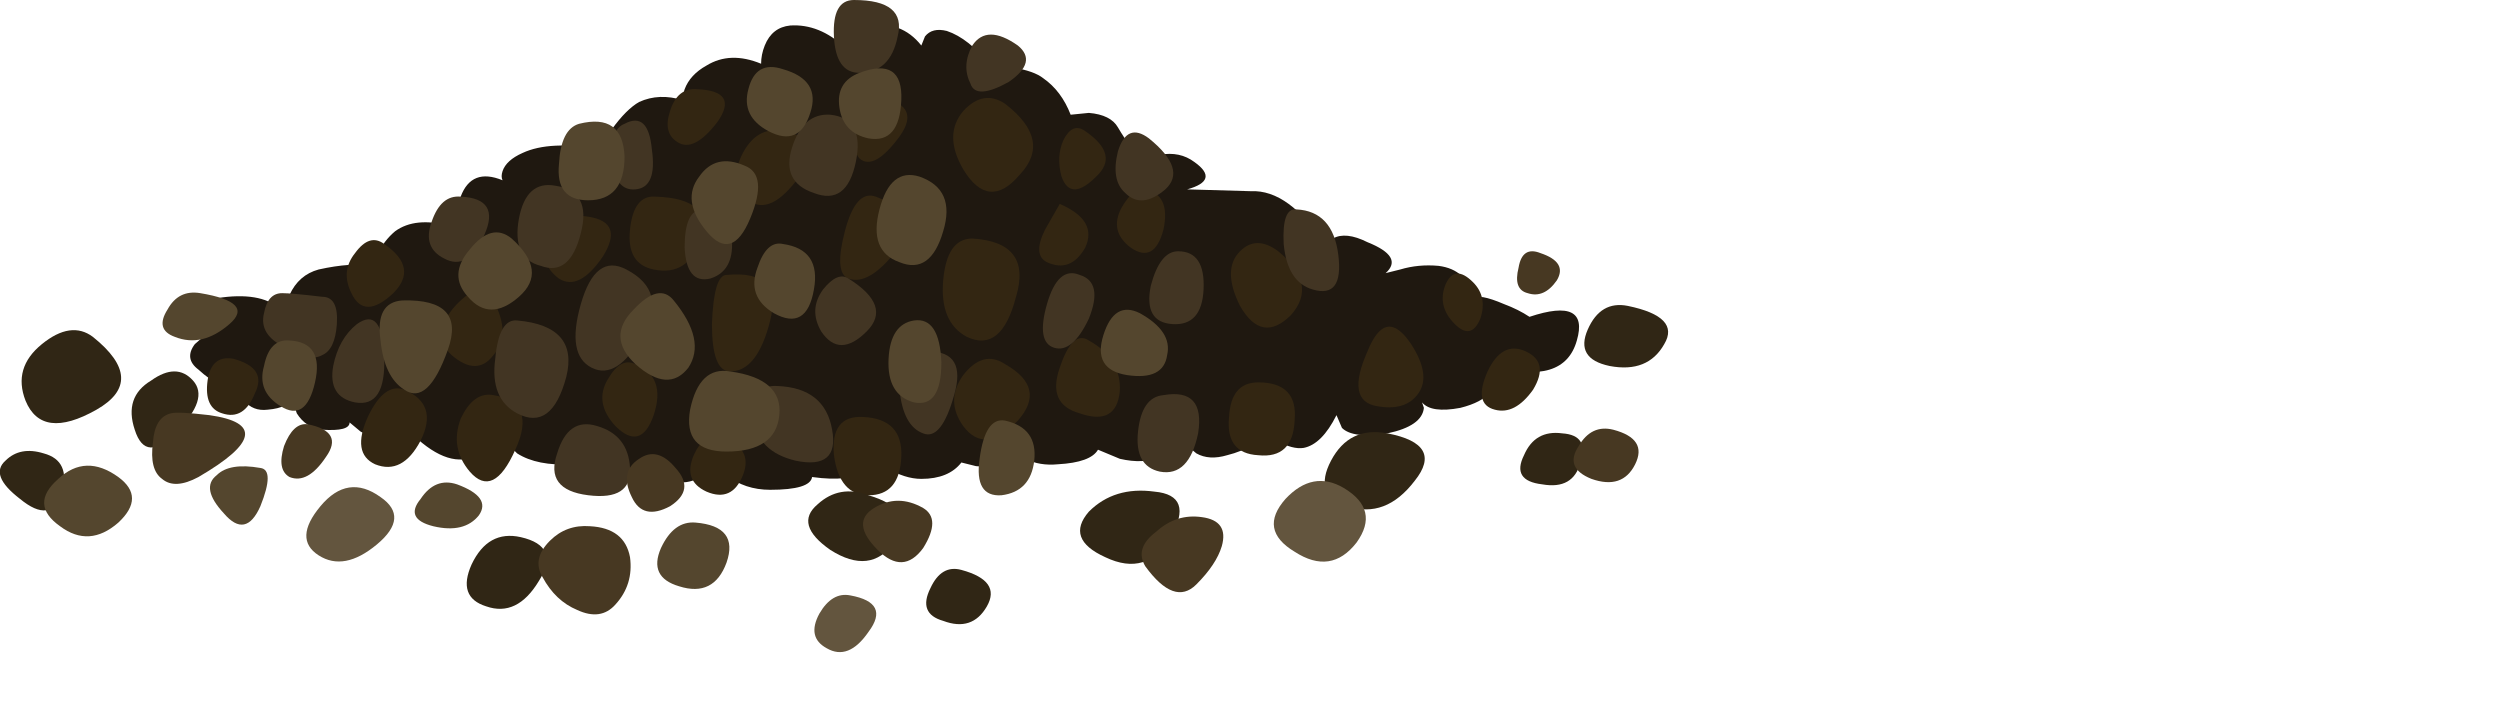 <?xml version="1.0" encoding="iso-8859-1"?>
<!-- Generator: Adobe Illustrator 15.1.0, SVG Export Plug-In . SVG Version: 6.00 Build 0)  -->
<!DOCTYPE svg PUBLIC "-//W3C//DTD SVG 1.1//EN" "http://www.w3.org/Graphics/SVG/1.1/DTD/svg11.dtd">
<svg version="1.1" id="flash0.ai" xmlns="http://www.w3.org/2000/svg" xmlns:xlink="http://www.w3.org/1999/xlink" x="0px" y="0px"
	 width="68.65px" height="19.8px" viewBox="0 0 68.65 19.8" style="enable-background:new 0 0 68.65 19.8;" xml:space="preserve">
<path style="fill-rule:evenodd;clip-rule:evenodd;fill:#1F1810;" d="M41.3,8.35c0.267,0.1,0.5,0.217,0.7,0.35
	c1.1-0.367,1.533-0.15,1.3,0.65c-0.233,0.833-1,1.067-2.3,0.7c0.2,0.566-0.1,0.95-0.9,1.15c-0.533,0.1-0.883,0.05-1.05-0.15
	l0.05,0.15c-0.033,0.333-0.366,0.566-1,0.7c-0.633,0.1-1.05,0.05-1.25-0.15L36.7,11.4c-0.267,0.533-0.566,0.833-0.9,0.899
	c-0.2,0.033-0.45-0.033-0.75-0.2l-0.399-0.25c-0.101,0.301-0.417,0.517-0.95,0.65c-0.333,0.1-0.617,0.083-0.85-0.05l-0.3-0.25
	l-0.7,0.35c-0.3,0.134-0.667,0.15-1.1,0.05l-0.6-0.25c-0.133,0.233-0.5,0.367-1.1,0.4c-0.333,0.033-0.633-0.017-0.9-0.15L27.8,12.4
	l-0.3,0.3c-0.133,0.1-0.367,0.133-0.7,0.1l-0.4-0.1c-0.233,0.3-0.6,0.45-1.1,0.45c-0.3,0-0.617-0.101-0.95-0.301l-0.4-0.3
	l-0.3,0.351c-0.167,0.233-0.617,0.3-1.35,0.199c-0.033,0.233-0.417,0.351-1.15,0.351c-0.467,0-0.867-0.134-1.2-0.4L19.6,12.6
	l-0.35,0.45c-0.233,0.267-0.783,0.267-1.65,0c-0.267-0.233-0.9-0.333-1.9-0.3c-0.633,0.033-1.133-0.066-1.5-0.3L13.85,12.1
	l-0.75,0.4c-0.5,0.267-1.083,0.083-1.75-0.55L10.65,12c-0.267,0.033-0.517-0.017-0.75-0.15L9.6,11.6c0,0.167-0.25,0.233-0.75,0.2
	c-0.3-0.033-0.533-0.184-0.7-0.45L8,10.9c-0.033,0.199-0.25,0.316-0.65,0.35C7.083,11.283,6.867,11.2,6.7,11l-0.2-0.35
	c-0.3,0.033-0.65-0.134-1.05-0.5c-0.267-0.2-0.3-0.434-0.1-0.7l0.4-0.35C5.65,8.967,5.6,8.817,5.6,8.65
	c-0.033-0.3,0.183-0.467,0.65-0.5C6.983,8.083,7.5,8.233,7.8,8.6c0.034-0.167,0.083-0.333,0.15-0.5c0.167-0.367,0.433-0.6,0.8-0.7
	c0.6-0.133,1.1-0.167,1.5-0.1c0.033-0.1,0.067-0.2,0.1-0.3c0.133-0.267,0.3-0.483,0.5-0.65c0.367-0.267,0.867-0.317,1.5-0.15
	l0.3-0.8c0.2-0.533,0.583-0.683,1.15-0.45c-0.033-0.067-0.033-0.15,0-0.25c0.067-0.2,0.25-0.367,0.55-0.5
	c0.5-0.233,1.217-0.267,2.15-0.1l0.3-0.55c0.267-0.367,0.517-0.617,0.75-0.75c0.367-0.167,0.767-0.183,1.2-0.05
	c0-0.1,0.017-0.2,0.05-0.3c0.1-0.267,0.3-0.483,0.6-0.65c0.434-0.267,0.934-0.283,1.5-0.05c0-0.167,0.033-0.333,0.1-0.5
	c0.133-0.333,0.367-0.517,0.7-0.55c0.533-0.034,1.033,0.167,1.5,0.6c-0.067-0.066-0.083-0.15-0.05-0.25
	c0.033-0.167,0.25-0.283,0.65-0.35c0.633-0.1,1.133,0.083,1.5,0.55L25.4,1c0.133-0.167,0.333-0.217,0.6-0.15
	c0.4,0.133,0.8,0.45,1.2,0.95l0.6,0.05c0.4,0.066,0.684,0.167,0.85,0.3c0.333,0.233,0.583,0.567,0.75,1l0.5-0.05
	c0.4,0.033,0.667,0.167,0.8,0.4c0.233,0.4,0.466,0.7,0.7,0.9l0.45-0.15c0.367-0.067,0.683,0,0.95,0.2
	c0.467,0.333,0.4,0.583-0.2,0.75l1.75,0.05c0.7-0.033,1.384,0.467,2.051,1.5l0.199-0.2c0.233-0.133,0.551-0.1,0.95,0.1
	c0.667,0.267,0.834,0.55,0.5,0.85l0.4-0.1c0.333-0.1,0.684-0.133,1.05-0.1c0.533,0.067,0.85,0.367,0.95,0.9
	C40.55,8.1,40.833,8.15,41.3,8.35z"/>
<path style="fill-rule:evenodd;clip-rule:evenodd;fill:#332612;" d="M35.1,6.9c0.733,0.6,0.851,1.184,0.351,1.75
	c-0.533,0.533-1,0.45-1.4-0.25c-0.333-0.667-0.333-1.167,0-1.5C34.35,6.6,34.7,6.6,35.1,6.9z"/>
<path style="fill-rule:evenodd;clip-rule:evenodd;fill:#332612;" d="M27.6,2.85c0.867,0.667,1,1.316,0.4,1.95
	c-0.567,0.667-1.083,0.617-1.55-0.15c-0.367-0.633-0.367-1.167,0-1.6C26.817,2.65,27.2,2.583,27.6,2.85z"/>
<path style="fill-rule:evenodd;clip-rule:evenodd;fill:#332612;" d="M26.7,6.55c1.1,0.067,1.5,0.6,1.2,1.6
	c-0.267,1.033-0.717,1.4-1.35,1.1c-0.5-0.267-0.716-0.783-0.65-1.55C25.967,6.933,26.233,6.55,26.7,6.55z"/>
<path style="fill-rule:evenodd;clip-rule:evenodd;fill:#332612;" d="M29.9,9.35c0.6,0.333,0.883,0.8,0.85,1.4
	c-0.067,0.634-0.433,0.833-1.1,0.6c-0.6-0.166-0.783-0.583-0.55-1.25C29.333,9.4,29.6,9.15,29.9,9.35z"/>
<path style="fill-rule:evenodd;clip-rule:evenodd;fill:#332612;" d="M23.7,11.45c0.733,0.033,1.083,0.399,1.05,1.1
	s-0.333,1.05-0.9,1.05c-0.533,0-0.85-0.366-0.95-1.1C22.833,11.767,23.1,11.417,23.7,11.45z"/>
<path style="fill-rule:evenodd;clip-rule:evenodd;fill:#332612;" d="M17.45,10c0.566,0.233,0.733,0.7,0.5,1.4
	c-0.233,0.666-0.583,0.767-1.05,0.3c-0.4-0.434-0.467-0.867-0.2-1.3C16.933,10,17.183,9.867,17.45,10z"/>
<path style="fill-rule:evenodd;clip-rule:evenodd;fill:#332612;" d="M11.1,10.7c0.633,0.267,0.783,0.733,0.45,1.399
	c-0.333,0.634-0.75,0.851-1.25,0.65c-0.433-0.2-0.5-0.634-0.2-1.3C10.4,10.816,10.733,10.566,11.1,10.7z"/>
<path style="fill-rule:evenodd;clip-rule:evenodd;fill:#332612;" d="M6.4,9.85c0.633,0.167,0.833,0.483,0.6,0.95
	c-0.2,0.5-0.5,0.684-0.9,0.55c-0.333-0.1-0.467-0.399-0.4-0.899C5.767,9.983,6,9.783,6.4,9.85z"/>
<path style="fill-rule:evenodd;clip-rule:evenodd;fill:#332612;" d="M16.15,5.95c0.667,0.1,0.8,0.466,0.4,1.1
	c-0.433,0.633-0.833,0.833-1.2,0.6c-0.367-0.267-0.483-0.633-0.35-1.1C15.167,6.05,15.55,5.85,16.15,5.95z"/>
<path style="fill-rule:evenodd;clip-rule:evenodd;fill:#332612;" d="M34.55,10.5c0.733,0,1.066,0.35,1,1.05
	c-0.033,0.7-0.366,1.017-1,0.95c-0.6-0.033-0.867-0.384-0.8-1.05C33.783,10.816,34.05,10.5,34.55,10.5z"/>
<path style="fill-rule:evenodd;clip-rule:evenodd;fill:#332612;" d="M38.75,9.45c0.366,0.566,0.434,1.017,0.2,1.35
	c-0.233,0.334-0.617,0.45-1.15,0.351c-0.566-0.101-0.649-0.601-0.25-1.5C37.884,8.817,38.283,8.75,38.75,9.45z"/>
<path style="fill-rule:evenodd;clip-rule:evenodd;fill:#332612;" d="M39.95,8.9c-0.334-0.333-0.417-0.7-0.25-1.1
	c0.166-0.367,0.416-0.383,0.75-0.05c0.267,0.267,0.333,0.6,0.2,1C40.483,9.15,40.25,9.2,39.95,8.9z"/>
<path style="fill-rule:evenodd;clip-rule:evenodd;fill:#332612;" d="M41.9,9.65c0.433,0.2,0.5,0.55,0.199,1.05
	c-0.333,0.467-0.683,0.649-1.05,0.55c-0.399-0.1-0.467-0.45-0.2-1.05C41.116,9.633,41.467,9.45,41.9,9.65z"/>
<path style="fill-rule:evenodd;clip-rule:evenodd;fill:#332612;" d="M31.45,5.2c0.466,0.1,0.633,0.466,0.5,1.1
	c-0.167,0.633-0.467,0.8-0.9,0.5c-0.4-0.3-0.483-0.667-0.25-1.1C31.033,5.3,31.25,5.133,31.45,5.2z"/>
<path style="fill-rule:evenodd;clip-rule:evenodd;fill:#332612;" d="M29.1,5.6c0.7,0.3,0.933,0.7,0.7,1.2
	c-0.267,0.467-0.617,0.6-1.05,0.4c-0.267-0.133-0.283-0.434-0.05-0.9L29.1,5.6z"/>
<path style="fill-rule:evenodd;clip-rule:evenodd;fill:#332612;" d="M24.05,5.4c0.867,0.333,1.05,0.833,0.55,1.5
	c-0.5,0.633-0.934,0.883-1.3,0.75c-0.267-0.1-0.3-0.533-0.1-1.3C23.4,5.583,23.683,5.267,24.05,5.4z"/>
<path style="fill-rule:evenodd;clip-rule:evenodd;fill:#332612;" d="M19.95,7.55c1.033-0.1,1.433,0.317,1.2,1.25
	c-0.233,0.934-0.6,1.4-1.1,1.4c-0.333,0-0.5-0.434-0.5-1.3C19.583,8,19.717,7.55,19.95,7.55z"/>
<path style="fill-rule:evenodd;clip-rule:evenodd;fill:#332612;" d="M13.55,8.25c0.333,0.633,0.333,1.133,0,1.5
	c-0.3,0.4-0.683,0.4-1.15,0C12,9.383,12.033,8.933,12.5,8.4C13,7.867,13.35,7.817,13.55,8.25z"/>
<path style="fill-rule:evenodd;clip-rule:evenodd;fill:#332612;" d="M21.5,3.6c0.8,0.133,0.95,0.55,0.45,1.25
	c-0.534,0.733-1,0.95-1.4,0.65c-0.367-0.267-0.433-0.667-0.2-1.2C20.617,3.733,21,3.5,21.5,3.6z"/>
<path style="fill-rule:evenodd;clip-rule:evenodd;fill:#332612;" d="M10.55,6.7c0.633,0.433,0.717,0.883,0.25,1.35
	c-0.533,0.5-0.917,0.5-1.15,0c-0.2-0.4-0.167-0.767,0.1-1.1C10.017,6.583,10.283,6.5,10.55,6.7z"/>
<path style="fill-rule:evenodd;clip-rule:evenodd;fill:#332612;" d="M13.55,10.85c0.8,0.134,1,0.634,0.6,1.5
	c-0.4,0.9-0.816,1.101-1.25,0.601c-0.367-0.434-0.45-0.917-0.25-1.45C12.883,11,13.183,10.783,13.55,10.85z"/>
<path style="fill-rule:evenodd;clip-rule:evenodd;fill:#332612;" d="M19.8,12c0.6,0.2,0.8,0.55,0.6,1.05c-0.2,0.5-0.533,0.65-1,0.45
	c-0.433-0.2-0.55-0.533-0.35-1C19.25,12.066,19.5,11.9,19.8,12z"/>
<path style="fill-rule:evenodd;clip-rule:evenodd;fill:#332612;" d="M18,5.4c1.067,0.033,1.483,0.417,1.25,1.15
	c-0.233,0.7-0.667,0.983-1.3,0.85c-0.5-0.1-0.717-0.467-0.65-1.1C17.367,5.667,17.6,5.367,18,5.4z"/>
<path style="fill-rule:evenodd;clip-rule:evenodd;fill:#332612;" d="M19.15,2.45c0.767,0.033,0.95,0.333,0.55,0.9
	c-0.434,0.566-0.8,0.75-1.1,0.55c-0.267-0.167-0.333-0.45-0.2-0.85C18.533,2.617,18.783,2.417,19.15,2.45z"/>
<path style="fill-rule:evenodd;clip-rule:evenodd;fill:#332612;" d="M24.05,2.65c0.867,0.133,1.083,0.5,0.65,1.1
	c-0.467,0.633-0.833,0.833-1.1,0.6c-0.167-0.2-0.2-0.533-0.1-1C23.6,2.85,23.783,2.617,24.05,2.65z"/>
<path style="fill-rule:evenodd;clip-rule:evenodd;fill:#332612;" d="M29.8,3.6c0.633,0.433,0.733,0.85,0.3,1.25
	c-0.467,0.467-0.783,0.467-0.95,0c-0.1-0.367-0.083-0.7,0.05-1C29.367,3.517,29.567,3.433,29.8,3.6z"/>
<path style="fill-rule:evenodd;clip-rule:evenodd;fill:#332612;" d="M27.6,10c0.767,0.434,0.883,0.95,0.35,1.55
	c-0.6,0.634-1.1,0.684-1.5,0.15c-0.333-0.467-0.333-0.934,0-1.4C26.817,9.833,27.2,9.733,27.6,10z"/>
<path style="fill-rule:evenodd;clip-rule:evenodd;fill:#423523;" d="M17.2,7.4c0.767,0.4,0.917,1,0.45,1.8
	c-0.467,0.833-0.933,1.133-1.4,0.899c-0.467-0.233-0.567-0.816-0.3-1.75C16.217,7.417,16.633,7.1,17.2,7.4z"/>
<path style="fill-rule:evenodd;clip-rule:evenodd;fill:#423523;" d="M14.2,8.8c1.133,0.1,1.583,0.617,1.35,1.55
	c-0.267,1-0.716,1.334-1.35,1c-0.5-0.267-0.7-0.767-0.6-1.5C13.667,9.117,13.867,8.767,14.2,8.8z"/>
<path style="fill-rule:evenodd;clip-rule:evenodd;fill:#423523;" d="M9.8,8.9c0.467-0.333,0.717-0.033,0.75,0.9
	c0.034,0.934-0.233,1.351-0.8,1.25c-0.5-0.1-0.7-0.434-0.6-1C9.25,9.55,9.467,9.167,9.8,8.9z"/>
<path style="fill-rule:evenodd;clip-rule:evenodd;fill:#423523;" d="M15.25,5.1c0.667,0.1,0.9,0.533,0.7,1.3
	c-0.2,0.8-0.567,1.1-1.1,0.9c-0.533-0.133-0.733-0.566-0.6-1.3C14.383,5.3,14.717,5,15.25,5.1z"/>
<path style="fill-rule:evenodd;clip-rule:evenodd;fill:#423523;" d="M17.15,3.4c0.434-0.233,0.684,0,0.75,0.7
	c0.1,0.7-0.05,1.066-0.45,1.1c-0.367,0.033-0.583-0.233-0.65-0.8C16.767,3.833,16.883,3.5,17.15,3.4z"/>
<path style="fill-rule:evenodd;clip-rule:evenodd;fill:#423523;" d="M25.5,9.65c0.7,0,0.933,0.4,0.7,1.2
	c-0.233,0.834-0.517,1.184-0.85,1.051c-0.367-0.134-0.583-0.534-0.65-1.2C24.633,10,24.9,9.65,25.5,9.65z"/>
<path style="fill-rule:evenodd;clip-rule:evenodd;fill:#423523;" d="M22.8,3.15c0.633,0.067,0.867,0.5,0.7,1.3
	c-0.167,0.8-0.55,1.083-1.15,0.85c-0.6-0.2-0.8-0.617-0.6-1.25S22.3,3.117,22.8,3.15z"/>
<path style="fill-rule:evenodd;clip-rule:evenodd;fill:#423523;" d="M21.35,10.6c0.867,0.034,1.367,0.434,1.5,1.2
	c0.133,0.733-0.2,1.017-1,0.851c-0.7-0.167-1.083-0.551-1.15-1.15C20.667,10.866,20.883,10.566,21.35,10.6z"/>
<path style="fill-rule:evenodd;clip-rule:evenodd;fill:#423523;" d="M16.4,11.7c0.567,0.166,0.867,0.55,0.9,1.149
	c0.034,0.601-0.35,0.851-1.15,0.75c-0.8-0.1-1.083-0.483-0.85-1.149C15.5,11.783,15.867,11.533,16.4,11.7z"/>
<path style="fill-rule:evenodd;clip-rule:evenodd;fill:#423523;" d="M31.95,10.85c0.767-0.133,1.083,0.217,0.95,1.051
	c-0.167,0.8-0.517,1.149-1.05,1.05c-0.467-0.101-0.667-0.467-0.6-1.101C31.317,11.217,31.55,10.884,31.95,10.85z"/>
<path style="fill-rule:evenodd;clip-rule:evenodd;fill:#423523;" d="M12.65,5.4c0.733,0.033,0.95,0.383,0.65,1.05
	C13,7.117,12.633,7.333,12.2,7.1c-0.4-0.2-0.517-0.533-0.35-1C12.017,5.6,12.283,5.367,12.65,5.4z"/>
<path style="fill-rule:evenodd;clip-rule:evenodd;fill:#423523;" d="M8.85,8.15c0.3,0,0.433,0.25,0.4,0.75
	c-0.033,0.467-0.167,0.75-0.4,0.85c-0.233,0.133-0.567,0.067-1-0.2C7.35,9.317,7.15,9,7.25,8.6c0.067-0.367,0.233-0.55,0.5-0.55
	C7.917,8.05,8.283,8.083,8.85,8.15z"/>
<path style="fill-rule:evenodd;clip-rule:evenodd;fill:#423523;" d="M23.45,0c0.966,0,1.367,0.333,1.2,1
	c-0.133,0.667-0.483,1-1.05,1c-0.434,0-0.667-0.333-0.7-1S23.05,0,23.45,0z"/>
<path style="fill-rule:evenodd;clip-rule:evenodd;fill:#423523;" d="M27.95,1.25c0.367,0.3,0.283,0.633-0.25,1
	c-0.6,0.333-0.95,0.35-1.05,0.05c-0.167-0.333-0.15-0.683,0.05-1.05C26.967,0.85,27.383,0.85,27.95,1.25z"/>
<path style="fill-rule:evenodd;clip-rule:evenodd;fill:#423523;" d="M31.55,3.8c0.7,0.567,0.85,1.034,0.45,1.4
	c-0.433,0.367-0.8,0.4-1.1,0.1c-0.267-0.233-0.333-0.617-0.2-1.15C30.867,3.617,31.15,3.5,31.55,3.8z"/>
<path style="fill-rule:evenodd;clip-rule:evenodd;fill:#423523;" d="M35.6,5.75C36.267,5.783,36.65,6.2,36.75,7
	s-0.134,1.117-0.7,0.95c-0.467-0.133-0.733-0.55-0.8-1.25C35.217,6.033,35.333,5.717,35.6,5.75z"/>
<path style="fill-rule:evenodd;clip-rule:evenodd;fill:#423523;" d="M32.35,6.9c0.5,0,0.733,0.35,0.7,1.05
	c-0.033,0.667-0.316,0.983-0.85,0.95c-0.534-0.033-0.733-0.383-0.6-1.05C31.767,7.217,32.017,6.9,32.35,6.9z"/>
<path style="fill-rule:evenodd;clip-rule:evenodd;fill:#423523;" d="M29.65,7.55c0.434,0.133,0.517,0.534,0.25,1.2
	c-0.3,0.633-0.617,0.9-0.95,0.8c-0.333-0.1-0.4-0.5-0.2-1.2C28.95,7.65,29.25,7.383,29.65,7.55z"/>
<path style="fill-rule:evenodd;clip-rule:evenodd;fill:#423523;" d="M23.3,7.65c0.8,0.5,0.967,0.983,0.5,1.45
	c-0.5,0.5-0.917,0.5-1.25,0c-0.233-0.4-0.216-0.783,0.05-1.15C22.867,7.617,23.1,7.517,23.3,7.65z"/>
<path style="fill-rule:evenodd;clip-rule:evenodd;fill:#423523;" d="M19.3,5.75c0.467,0,0.733,0.283,0.8,0.85
	c0.033,0.566-0.167,0.917-0.6,1.05c-0.433,0.1-0.667-0.183-0.7-0.85C18.8,6.1,18.967,5.75,19.3,5.75z"/>
<path style="fill-rule:evenodd;clip-rule:evenodd;fill:#54462E;" d="M15.9,3.4c0.8-0.2,1.217,0.1,1.25,0.9c0,0.8-0.333,1.2-1,1.2
	c-0.6,0-0.867-0.333-0.8-1C15.383,3.867,15.567,3.5,15.9,3.4z"/>
<path style="fill-rule:evenodd;clip-rule:evenodd;fill:#54462E;" d="M21.5,1.9c0.7,0.2,0.95,0.6,0.75,1.2
	c-0.2,0.633-0.583,0.8-1.15,0.5c-0.5-0.267-0.684-0.65-0.55-1.15C20.683,1.917,21,1.733,21.5,1.9z"/>
<path style="fill-rule:evenodd;clip-rule:evenodd;fill:#54462E;" d="M20.45,4.55C20.883,4.717,20.933,5.2,20.6,6
	c-0.333,0.8-0.733,0.917-1.2,0.35c-0.467-0.567-0.533-1.067-0.2-1.5C19.5,4.417,19.917,4.317,20.45,4.55z"/>
<path style="fill-rule:evenodd;clip-rule:evenodd;fill:#54462E;" d="M21.5,6.7c0.7,0.1,0.983,0.517,0.85,1.25
	c-0.133,0.767-0.5,0.983-1.1,0.65c-0.5-0.3-0.65-0.717-0.45-1.25C20.967,6.85,21.2,6.633,21.5,6.7z"/>
<path style="fill-rule:evenodd;clip-rule:evenodd;fill:#54462E;" d="M18.5,8.25c0.6,0.733,0.733,1.35,0.4,1.85
	c-0.367,0.467-0.85,0.434-1.45-0.1c-0.534-0.5-0.55-1-0.05-1.5C17.867,8,18.233,7.917,18.5,8.25z"/>
<path style="fill-rule:evenodd;clip-rule:evenodd;fill:#54462E;" d="M14.05,6.55c0.667,0.6,0.733,1.133,0.2,1.6s-1,0.467-1.4,0
	c-0.367-0.4-0.35-0.833,0.05-1.3C13.3,6.35,13.683,6.25,14.05,6.55z"/>
<path style="fill-rule:evenodd;clip-rule:evenodd;fill:#54462E;" d="M11.05,8.25c1.167-0.033,1.583,0.417,1.25,1.35
	c-0.367,1.034-0.767,1.4-1.2,1.1c-0.367-0.233-0.583-0.684-0.65-1.35C10.35,8.65,10.55,8.283,11.05,8.25z"/>
<path style="fill-rule:evenodd;clip-rule:evenodd;fill:#54462E;" d="M7.95,9.35c0.633,0.033,0.867,0.417,0.7,1.15
	c-0.167,0.733-0.483,0.95-0.95,0.65c-0.434-0.267-0.583-0.634-0.45-1.101C7.35,9.55,7.583,9.317,7.95,9.35z"/>
<path style="fill-rule:evenodd;clip-rule:evenodd;fill:#54462E;" d="M20.05,10.2c0.967,0.133,1.417,0.533,1.35,1.2
	c-0.066,0.666-0.55,1-1.45,1c-0.8,0-1.133-0.384-1-1.15C19.117,10.45,19.483,10.1,20.05,10.2z"/>
<path style="fill-rule:evenodd;clip-rule:evenodd;fill:#54462E;" d="M25.1,8.8c0.467-0.066,0.717,0.317,0.75,1.15
	c0,0.833-0.25,1.2-0.75,1.1c-0.5-0.133-0.733-0.533-0.7-1.2C24.433,9.217,24.667,8.867,25.1,8.8z"/>
<path style="fill-rule:evenodd;clip-rule:evenodd;fill:#54462E;" d="M25.25,4.85c0.667,0.233,0.883,0.733,0.65,1.5
	c-0.233,0.8-0.633,1.083-1.2,0.85c-0.567-0.2-0.75-0.684-0.55-1.45C24.35,4.983,24.717,4.683,25.25,4.85z"/>
<path style="fill-rule:evenodd;clip-rule:evenodd;fill:#54462E;" d="M23.6,2c0.8-0.3,1.183-0.05,1.15,0.75s-0.333,1.15-0.9,1.05
	c-0.467-0.1-0.733-0.383-0.8-0.85C22.983,2.483,23.167,2.167,23.6,2z"/>
<path style="fill-rule:evenodd;clip-rule:evenodd;fill:#54462E;" d="M31.3,8.6c0.6,0.333,0.85,0.717,0.75,1.15
	c-0.066,0.467-0.433,0.65-1.1,0.55c-0.633-0.1-0.85-0.466-0.65-1.1C30.5,8.567,30.833,8.367,31.3,8.6z"/>
<path style="fill-rule:evenodd;clip-rule:evenodd;fill:#54462E;" d="M27.6,11.55c0.6,0.134,0.867,0.5,0.8,1.101
	c-0.066,0.566-0.367,0.883-0.9,0.949c-0.5,0.034-0.7-0.3-0.6-1C27,11.833,27.233,11.483,27.6,11.55z"/>
<path style="fill-rule:evenodd;clip-rule:evenodd;fill:#302615;" d="M2.55,9.25c1,0.8,1.034,1.467,0.1,2
	C1.65,11.816,1,11.733,0.7,11c-0.233-0.6-0.083-1.117,0.45-1.55C1.683,9.017,2.15,8.95,2.55,9.25z"/>
<path style="fill-rule:evenodd;clip-rule:evenodd;fill:#302615;" d="M1.2,12.45c0.5,0.133,0.667,0.5,0.5,1.1
	c-0.2,0.566-0.583,0.617-1.15,0.15c-0.566-0.434-0.7-0.783-0.4-1.05C0.417,12.384,0.767,12.316,1.2,12.45z"/>
<path style="fill-rule:evenodd;clip-rule:evenodd;fill:#302615;" d="M14.3,14.75c0.733,0.167,0.9,0.566,0.5,1.2
	c-0.4,0.666-0.883,0.899-1.45,0.7c-0.533-0.167-0.667-0.551-0.4-1.15C13.25,14.866,13.7,14.616,14.3,14.75z"/>
<path style="fill-rule:evenodd;clip-rule:evenodd;fill:#302615;" d="M23.85,13.6c0.9,0.267,1.133,0.7,0.7,1.301
	c-0.433,0.6-1.017,0.666-1.75,0.199c-0.667-0.466-0.783-0.883-0.35-1.25C22.85,13.483,23.317,13.4,23.85,13.6z"/>
<path style="fill-rule:evenodd;clip-rule:evenodd;fill:#302615;" d="M31.7,13.5c0.733,0.066,0.883,0.483,0.45,1.25
	c-0.433,0.733-1.033,0.917-1.8,0.55c-0.733-0.333-0.883-0.75-0.45-1.25C30.367,13.583,30.967,13.4,31.7,13.5z"/>
<path style="fill-rule:evenodd;clip-rule:evenodd;fill:#302615;" d="M26.4,15.65c0.733,0.199,0.967,0.533,0.7,1
	c-0.267,0.466-0.667,0.6-1.2,0.399c-0.467-0.133-0.583-0.434-0.35-0.899C25.75,15.717,26.033,15.55,26.4,15.65z"/>
<path style="fill-rule:evenodd;clip-rule:evenodd;fill:#302615;" d="M38.1,11.9c1.034,0.199,1.284,0.633,0.75,1.3
	c-0.533,0.7-1.149,0.934-1.85,0.7c-0.634-0.2-0.783-0.617-0.45-1.25C36.884,12.017,37.4,11.767,38.1,11.9z"/>
<path style="fill-rule:evenodd;clip-rule:evenodd;fill:#302615;" d="M42.9,11.9c0.5,0.033,0.666,0.3,0.5,0.8
	c-0.134,0.5-0.483,0.7-1.051,0.6c-0.566-0.066-0.733-0.333-0.5-0.8C42.05,12.033,42.4,11.833,42.9,11.9z"/>
<path style="fill-rule:evenodd;clip-rule:evenodd;fill:#302615;" d="M44.7,8.4c0.967,0.2,1.3,0.55,1,1.05
	c-0.3,0.533-0.8,0.733-1.5,0.6c-0.634-0.133-0.834-0.466-0.601-1C43.833,8.517,44.2,8.3,44.7,8.4z"/>
<path style="fill-rule:evenodd;clip-rule:evenodd;fill:#302615;" d="M5.3,10.45c0.3,0.333,0.15,0.8-0.45,1.399
	C4.283,12.45,3.9,12.434,3.7,11.8c-0.2-0.6-0.05-1.05,0.45-1.35C4.617,10.116,5,10.116,5.3,10.45z"/>
<path style="fill-rule:evenodd;clip-rule:evenodd;fill:#473822;" d="M5.75,11.4c1.4,0.199,1.3,0.767-0.3,1.699
	c-0.434,0.233-0.767,0.25-1,0.051c-0.233-0.167-0.317-0.5-0.25-1c0.033-0.467,0.2-0.733,0.5-0.801
	C4.833,11.316,5.183,11.333,5.75,11.4z"/>
<path style="fill-rule:evenodd;clip-rule:evenodd;fill:#63553E;" d="M10.45,13.65c0.533,0.366,0.5,0.8-0.1,1.3s-1.133,0.6-1.6,0.3
	S8.3,14.5,8.8,13.9C9.3,13.3,9.85,13.217,10.45,13.65z"/>
<path style="fill-rule:evenodd;clip-rule:evenodd;fill:#473822;" d="M8.45,11.65c0.667,0.133,0.833,0.433,0.5,0.899
	c-0.333,0.5-0.667,0.684-1,0.55c-0.233-0.133-0.284-0.416-0.15-0.85C7.967,11.816,8.183,11.616,8.45,11.65z"/>
<path style="fill-rule:evenodd;clip-rule:evenodd;fill:#473822;" d="M16.2,14.45c0.633,0.033,1,0.316,1.1,0.85
	c0.067,0.5-0.066,0.934-0.4,1.3c-0.267,0.301-0.617,0.351-1.05,0.15c-0.4-0.167-0.717-0.467-0.95-0.9c-0.2-0.333-0.133-0.666,0.2-1
	C15.4,14.55,15.767,14.417,16.2,14.45z"/>
<path style="fill-rule:evenodd;clip-rule:evenodd;fill:#473822;" d="M18.55,12.85c0.367,0.4,0.317,0.75-0.15,1.051
	c-0.5,0.267-0.85,0.183-1.05-0.25c-0.233-0.467-0.167-0.817,0.2-1.051C17.883,12.366,18.217,12.45,18.55,12.85z"/>
<path style="fill-rule:evenodd;clip-rule:evenodd;fill:#473822;" d="M25.35,13.95c0.333,0.2,0.333,0.566,0,1.1
	c-0.367,0.5-0.783,0.517-1.25,0.05c-0.5-0.5-0.533-0.883-0.1-1.149S24.883,13.684,25.35,13.95z"/>
<path style="fill-rule:evenodd;clip-rule:evenodd;fill:#63553E;" d="M23.35,16.35c0.733,0.134,0.9,0.467,0.5,1
	c-0.367,0.534-0.75,0.684-1.15,0.45c-0.367-0.2-0.434-0.517-0.2-0.95C22.733,16.45,23.017,16.283,23.35,16.35z"/>
<path style="fill-rule:evenodd;clip-rule:evenodd;fill:#473822;" d="M33,14.2c0.5,0.066,0.683,0.333,0.55,0.8
	c-0.1,0.333-0.333,0.684-0.7,1.05c-0.4,0.4-0.867,0.233-1.4-0.5c-0.2-0.333-0.1-0.649,0.3-0.95C32.117,14.267,32.533,14.134,33,14.2
	z"/>
<path style="fill-rule:evenodd;clip-rule:evenodd;fill:#63553E;" d="M36.9,13.4c0.666,0.399,0.783,0.899,0.35,1.5
	c-0.467,0.6-1.033,0.683-1.7,0.25c-0.666-0.4-0.75-0.884-0.25-1.45C35.8,13.167,36.333,13.066,36.9,13.4z"/>
<path style="fill-rule:evenodd;clip-rule:evenodd;fill:#473822;" d="M44.3,11.8c0.634,0.167,0.834,0.483,0.601,0.95
	s-0.634,0.6-1.2,0.4c-0.5-0.2-0.617-0.5-0.351-0.9C43.583,11.85,43.9,11.7,44.3,11.8z"/>
<path style="fill-rule:evenodd;clip-rule:evenodd;fill:#473822;" d="M42.3,6.95c0.5,0.167,0.65,0.417,0.45,0.75
	c-0.233,0.333-0.5,0.45-0.8,0.35c-0.267-0.066-0.351-0.3-0.25-0.7C41.767,6.95,41.967,6.817,42.3,6.95z"/>
<path style="fill-rule:evenodd;clip-rule:evenodd;fill:#54462E;" d="M3.25,13.1c0.5,0.367,0.5,0.784,0,1.25
	c-0.533,0.467-1.067,0.5-1.6,0.101c-0.566-0.4-0.583-0.834-0.05-1.3C2.1,12.684,2.65,12.667,3.25,13.1z"/>
<path style="fill-rule:evenodd;clip-rule:evenodd;fill:#54462E;" d="M7.15,12.85c0.267,0.034,0.267,0.384,0,1.051
	c-0.267,0.6-0.6,0.666-1,0.199c-0.433-0.466-0.5-0.816-0.2-1.05C6.183,12.816,6.583,12.75,7.15,12.85z"/>
<path style="fill-rule:evenodd;clip-rule:evenodd;fill:#54462E;" d="M19.1,14.35c0.8,0.067,1.083,0.434,0.85,1.101
	c-0.233,0.633-0.667,0.85-1.3,0.649c-0.566-0.166-0.733-0.517-0.5-1.05C18.383,14.55,18.7,14.316,19.1,14.35z"/>
<path style="fill-rule:evenodd;clip-rule:evenodd;fill:#54462E;" d="M12.55,13.3c0.633,0.233,0.833,0.517,0.6,0.851
	c-0.267,0.333-0.683,0.433-1.25,0.3c-0.533-0.134-0.65-0.384-0.35-0.75C11.817,13.3,12.15,13.167,12.55,13.3z"/>
<path style="fill-rule:evenodd;clip-rule:evenodd;fill:#54462E;" d="M5.5,8.05c1,0.167,1.267,0.45,0.8,0.85
	c-0.5,0.434-1,0.55-1.5,0.35C4.433,9.117,4.367,8.867,4.6,8.5C4.8,8.133,5.1,7.983,5.5,8.05z"/>
</svg>
